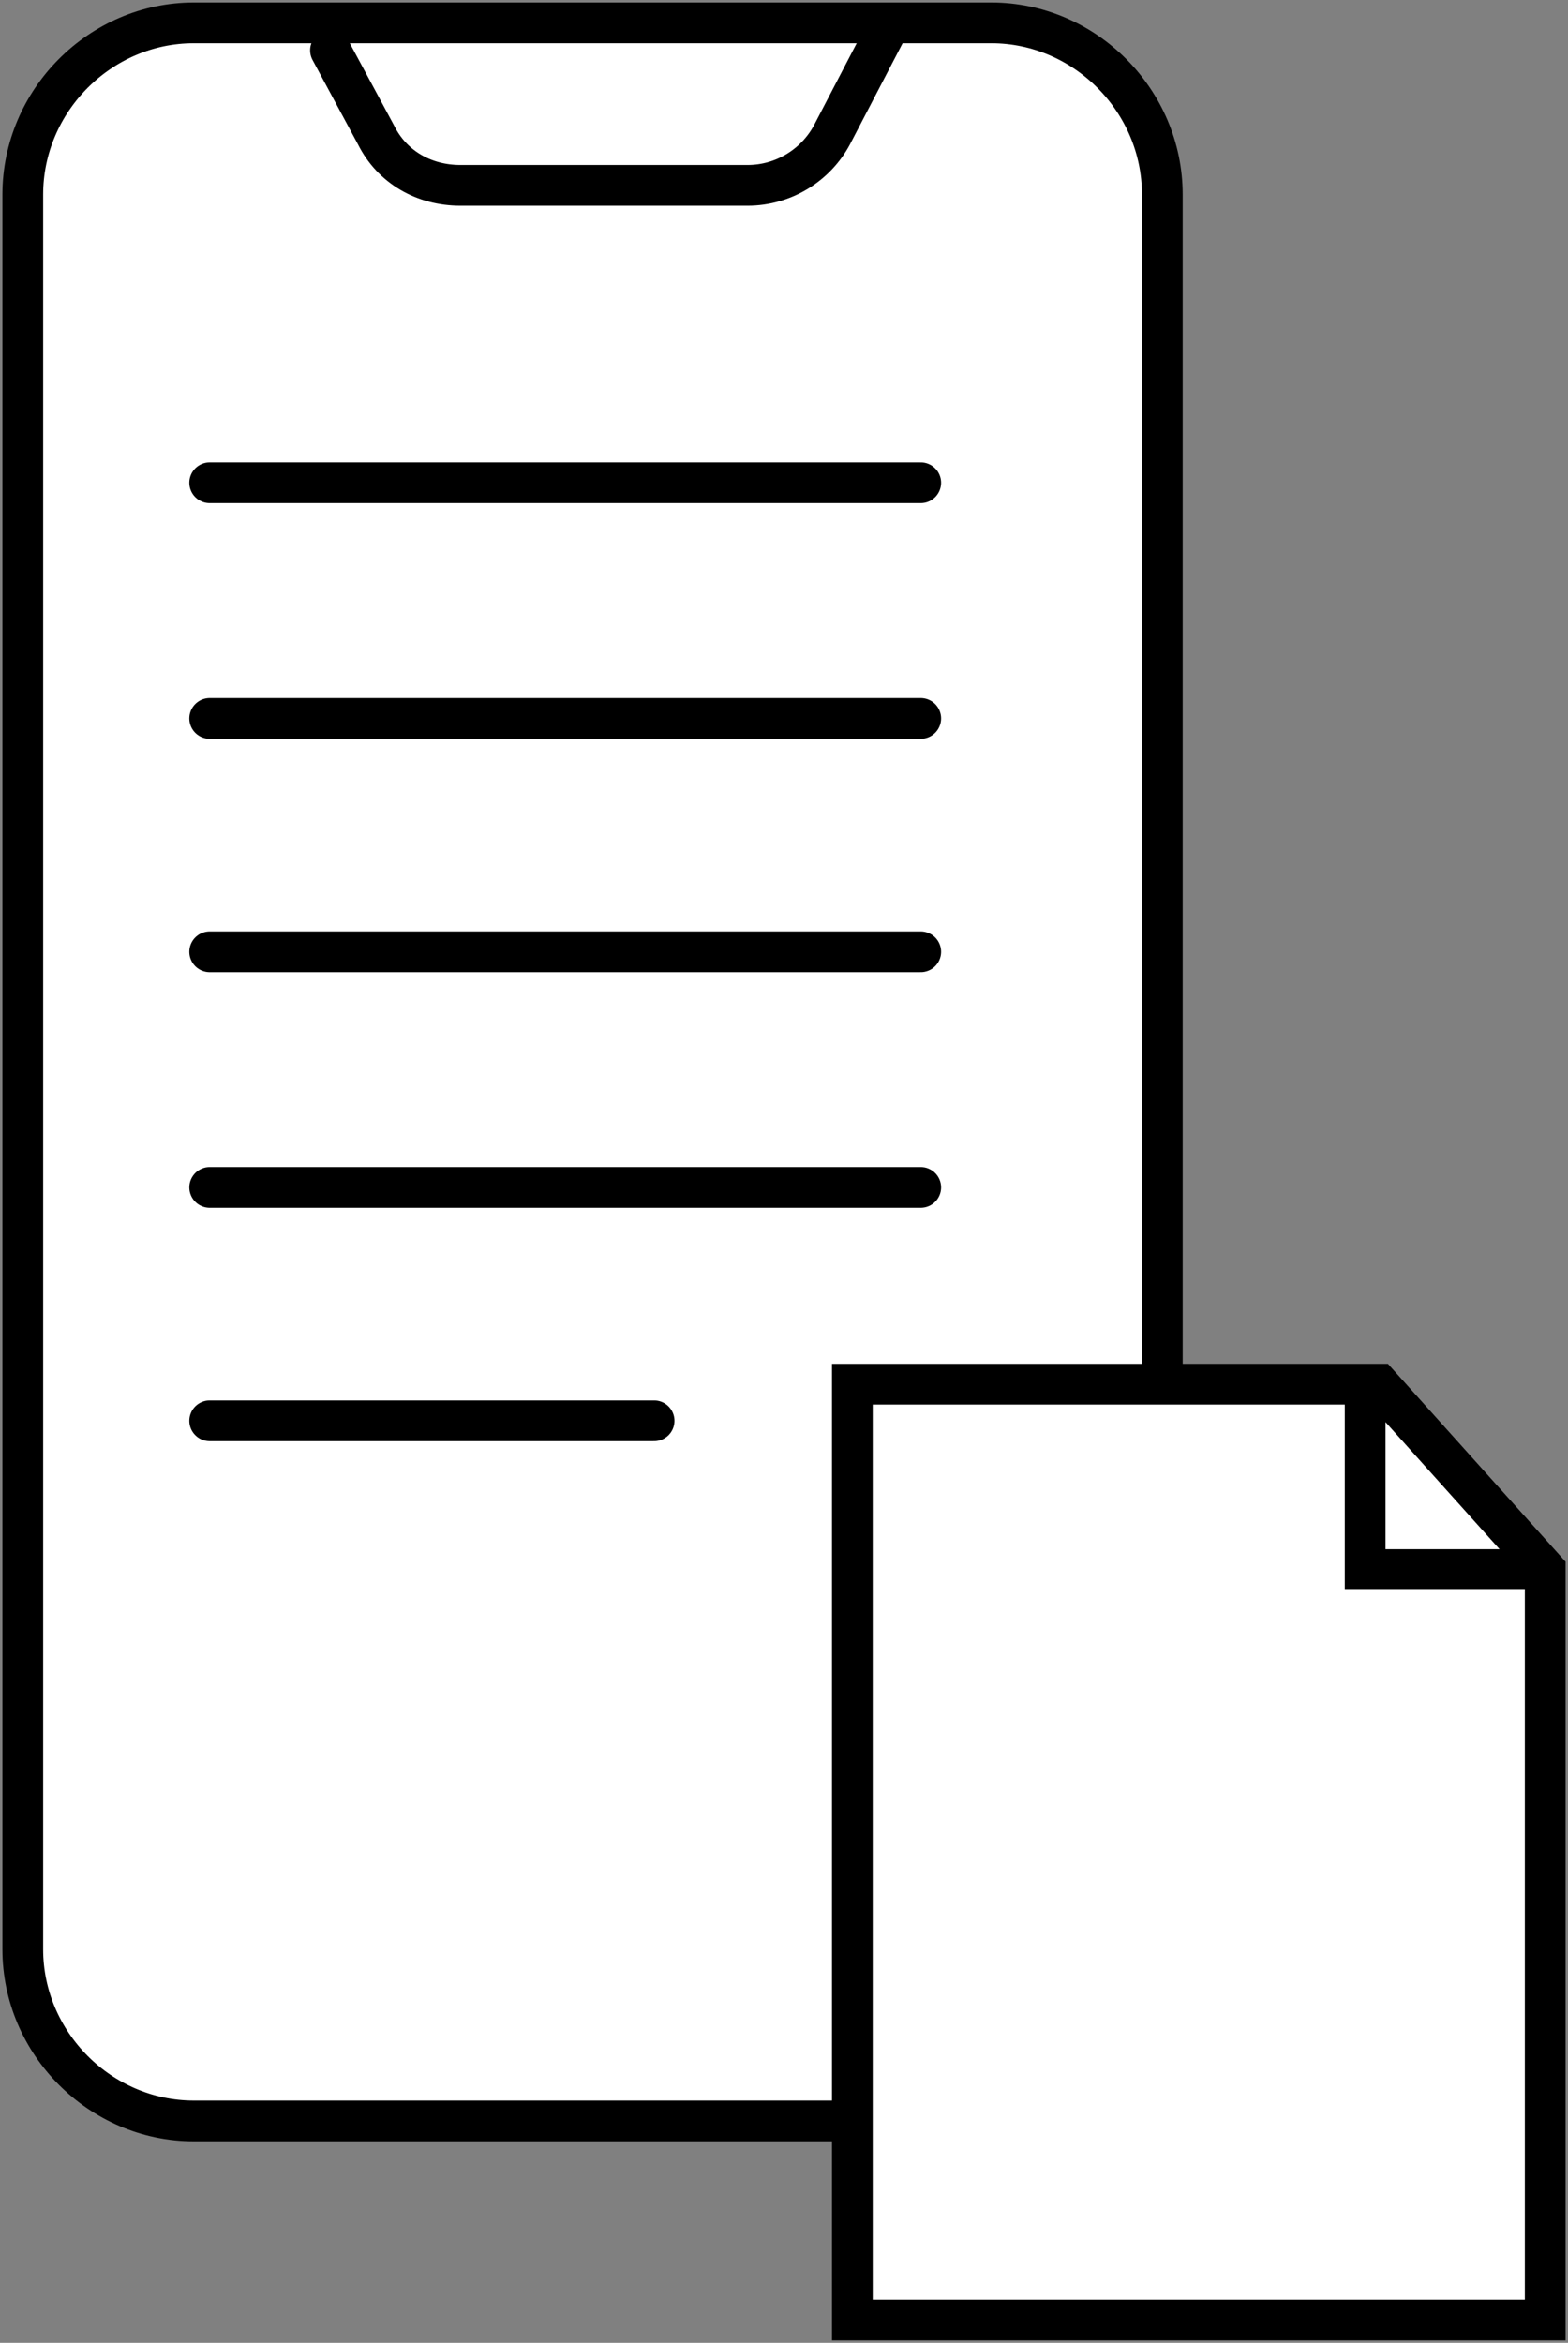 <svg width="77" height="115" viewBox="0 0 77 115" fill="none" xmlns="http://www.w3.org/2000/svg">
<rect x="0" y="0" width="77" height="115" fill="#808080" stroke="none"/>
<path d="M1.119 95.684V9.546C1.119 4.941 4.924 1.123 9.513 1.123H48.684C53.273 1.123 57.078 4.941 57.078 9.546V95.684C57.078 100.288 53.273 104.106 48.684 104.106H9.513C4.924 104.106 1.119 100.288 1.119 95.684Z" fill="white" stroke="black" stroke-width="2" stroke-miterlimit="10" stroke-linecap="round" stroke-linejoin="round"/>
<path d="M16.229 2.471L18.467 6.626C19.25 8.198 20.817 9.097 22.608 9.097H36.71C38.5 9.097 40.067 8.086 40.851 6.626L43.425 1.685" stroke="black" stroke-width="2" stroke-miterlimit="10" stroke-linecap="round" stroke-linejoin="round"/>
<path d="M75.881 113.877H41.857V67.944H67.711L75.881 77.041V113.877Z" fill="white" stroke="black" stroke-width="2" stroke-miterlimit="10"/>
<path d="M67.039 67.495V77.041H75.657" stroke="black" stroke-width="2" stroke-miterlimit="10"/>
<path d="M10.297 35.264H45.215" stroke="black" stroke-width="2" stroke-miterlimit="10" stroke-linecap="round" stroke-linejoin="round"/>
<path d="M10.297 23.696H45.215" stroke="black" stroke-width="2" stroke-miterlimit="10" stroke-linecap="round" stroke-linejoin="round"/>
<path d="M10.297 69.741H32.121" stroke="black" stroke-width="2" stroke-miterlimit="10" stroke-linecap="round" stroke-linejoin="round"/>
<path d="M10.297 46.719H45.215" stroke="black" stroke-width="2" stroke-miterlimit="10" stroke-linecap="round" stroke-linejoin="round"/>
<path d="M10.297 58.286H45.215" stroke="black" stroke-width="2" stroke-miterlimit="10" stroke-linecap="round" stroke-linejoin="round"/>
</svg>
